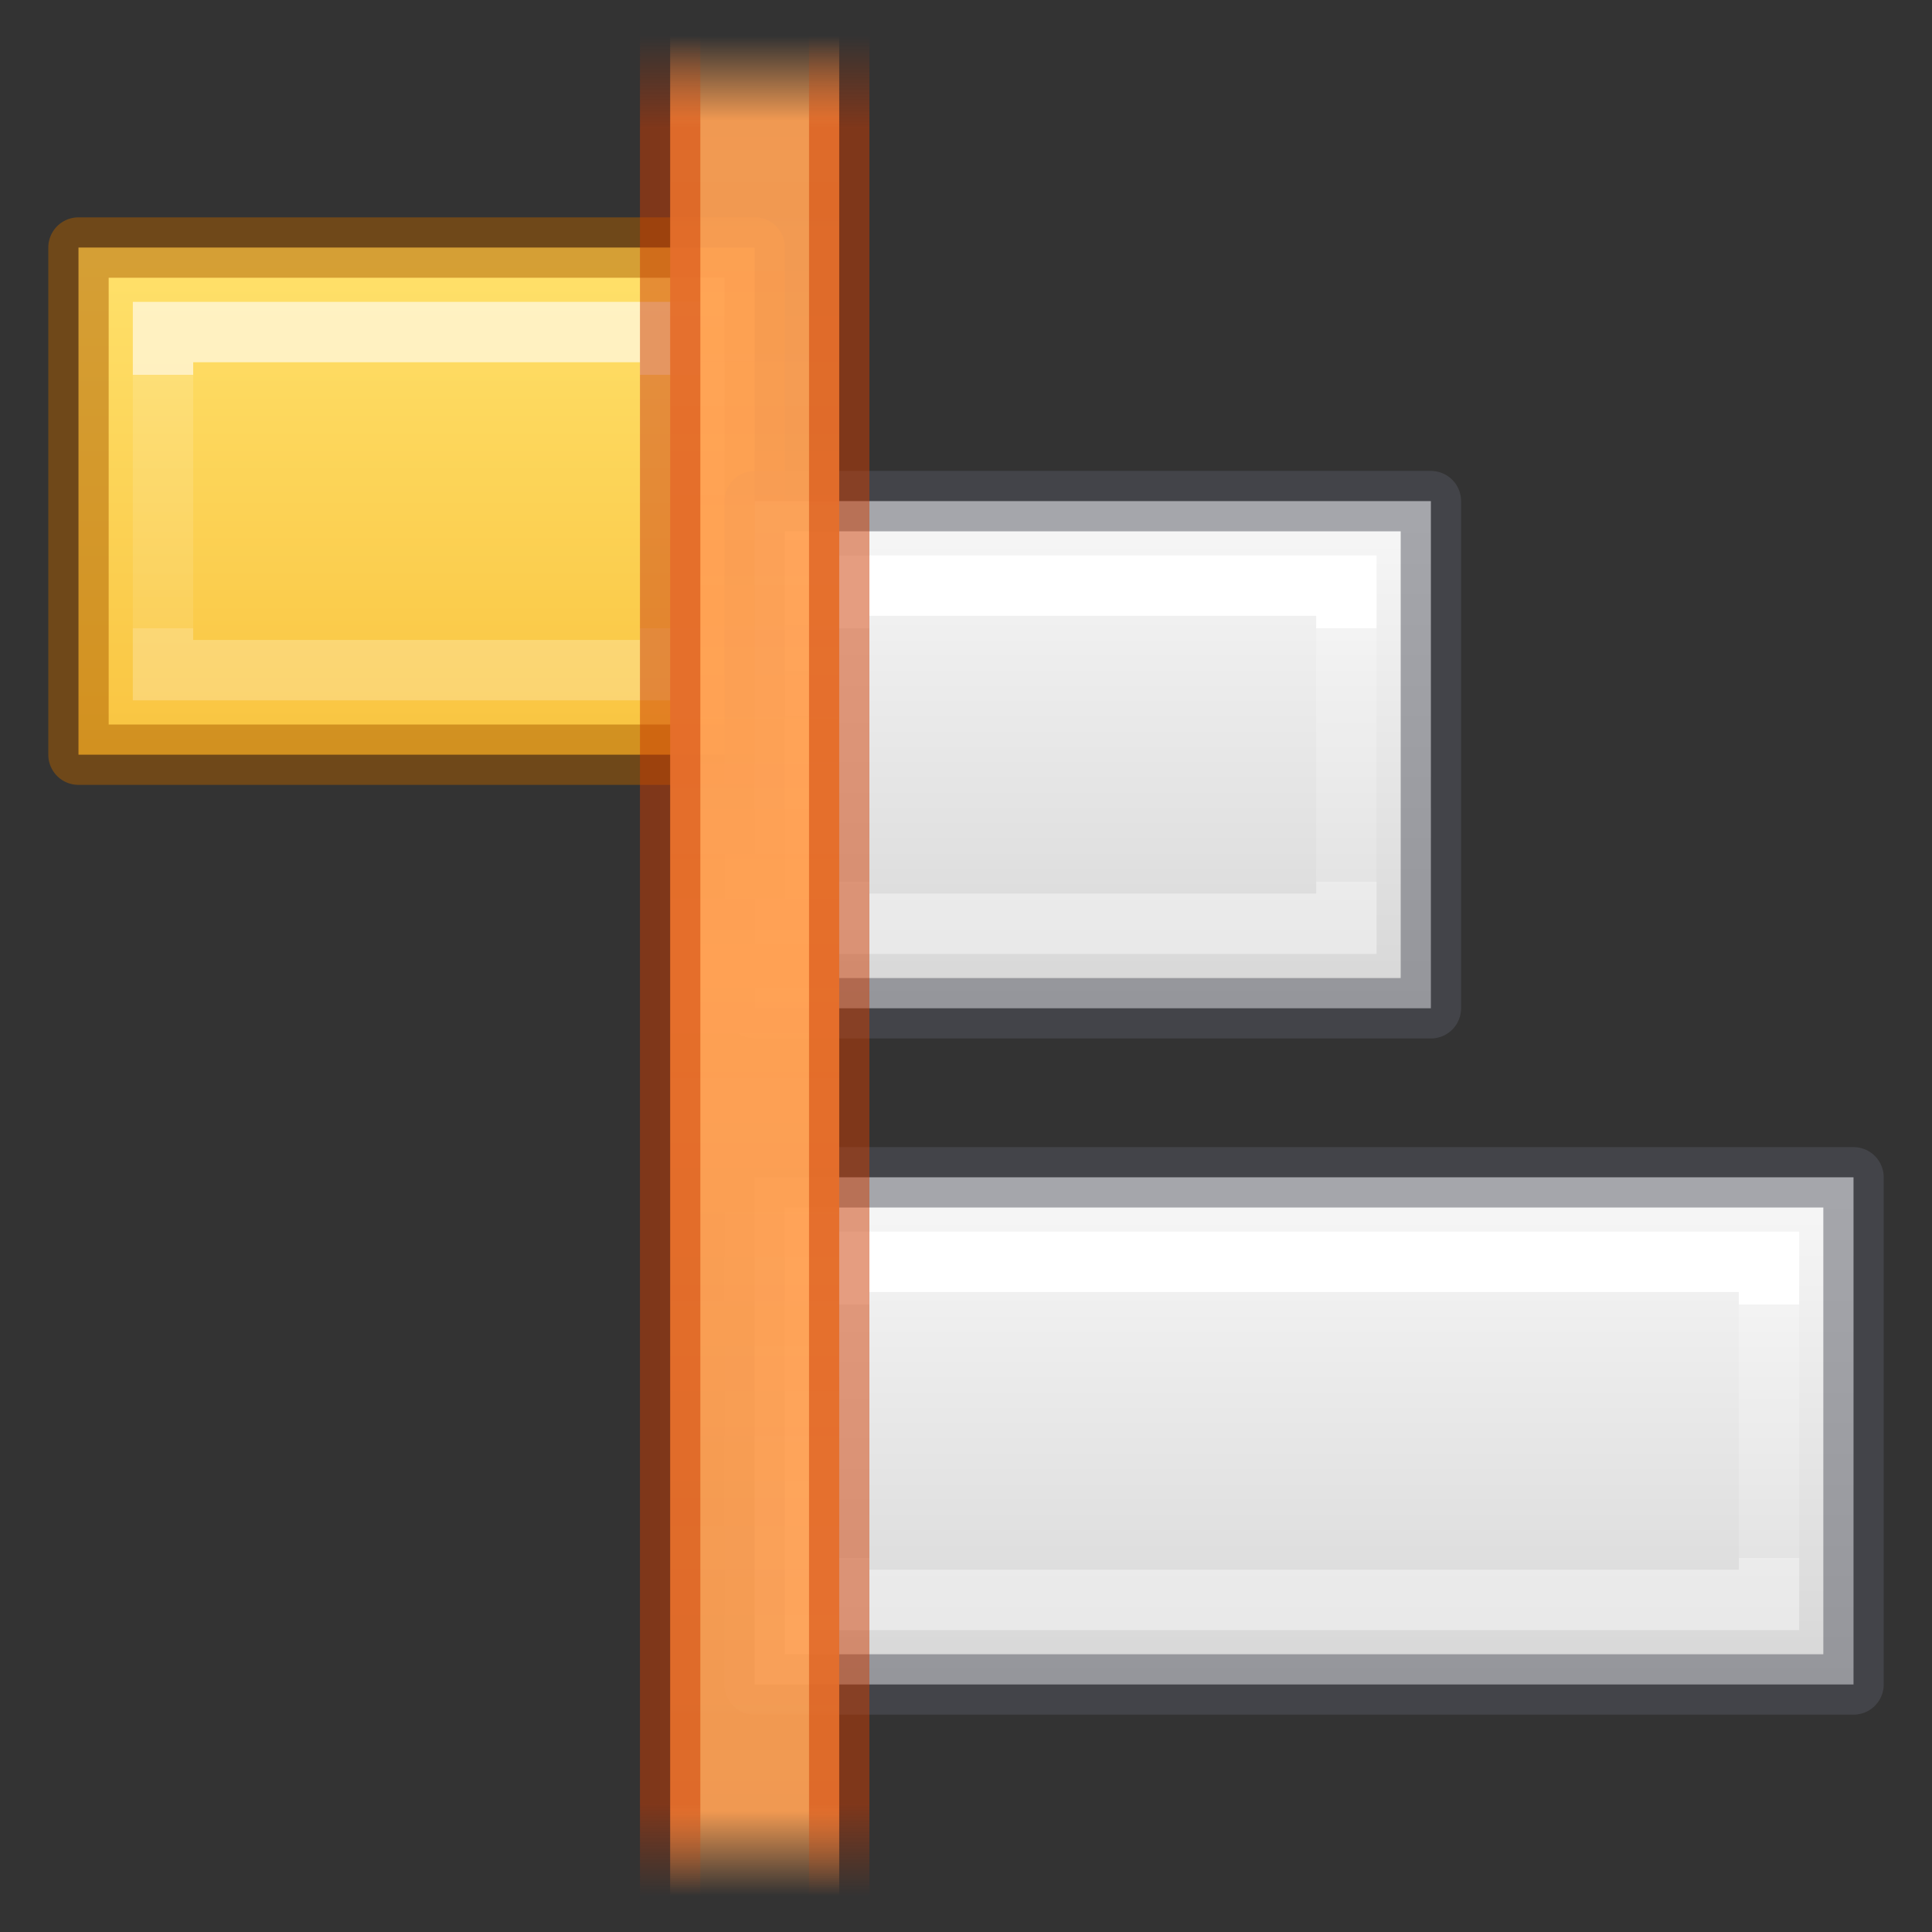 <?xml version="1.0" encoding="UTF-8" standalone="no"?>
<svg
   xmlns:dc="http://purl.org/dc/elements/1.1/"
   xmlns:cc="http://creativecommons.org/ns#"
   xmlns:rdf="http://www.w3.org/1999/02/22-rdf-syntax-ns#"
   xmlns:svg="http://www.w3.org/2000/svg"
   xmlns="http://www.w3.org/2000/svg"
   xmlns:xlink="http://www.w3.org/1999/xlink"
   xmlns:sodipodi="http://sodipodi.sourceforge.net/DTD/sodipodi-0.dtd"
   xmlns:inkscape="http://www.inkscape.org/namespaces/inkscape"
   height="32"
   width="32"
   version="1.1"
   id="svg57"
   sodipodi:docname="align-horizontal-left-to-anchor.svg"
   inkscape:version="0.92.4 (5da689c313, 2019-01-14)">
  <rect width="100%" height="100%" fill="#333333" stroke="none"/>
  <sodipodi:namedview
     pagecolor="#ffffff"
     bordercolor="#666666"
     borderopacity="1"
     objecttolerance="10"
     gridtolerance="10"
     guidetolerance="10"
     inkscape:pageopacity="0"
     inkscape:pageshadow="2"
     inkscape:window-width="1920"
     inkscape:window-height="1017"
     id="namedview73"
     showgrid="false"
     inkscape:zoom="9.8333333"
     inkscape:cx="-0.66101695"
     inkscape:cy="12"
     inkscape:window-x="-8"
     inkscape:window-y="-8"
     inkscape:window-maximized="1"
     inkscape:current-layer="svg57" />
  <defs
     id="defs61">
    <linearGradient
       id="linearGradient891">
      <stop
         id="stop887"
         offset="0"
         style="stop-color:#ffe16b;stop-opacity:1" />
      <stop
         id="stop889"
         offset="1"
         style="stop-color:#f9c440;stop-opacity:1" />
    </linearGradient>
    <linearGradient
       y2="41.526"
       y1="6.474"
       x2="24"
       x1="24"
       gradientUnits="userSpaceOnUse"
       gradientTransform="matrix(0.405,0,0,0.514,2.27,-0.324)"
       id="linearGradient940">
      <stop
         id="stop932"
         stop-color="#fff"
         offset="0" />
      <stop
         id="stop934"
         stop-opacity=".235"
         stop-color="#fff"
         offset="0" />
      <stop
         id="stop936"
         stop-opacity=".157"
         stop-color="#fff"
         offset="1" />
      <stop
         id="stop938"
         stop-opacity=".392"
         stop-color="#fff"
         offset="1" />
    </linearGradient>
    <linearGradient
       y2="41.526"
       y1="6.474"
       x2="24"
       x1="24"
       gradientUnits="userSpaceOnUse"
       gradientTransform="matrix(0.405,0,0,0.514,2.27,-0.324)"
       id="linearGradient930">
      <stop
         id="stop922"
         stop-color="#fff"
         offset="0" />
      <stop
         id="stop924"
         stop-opacity=".235"
         stop-color="#fff"
         offset="0" />
      <stop
         id="stop926"
         stop-opacity=".157"
         stop-color="#fff"
         offset="1" />
      <stop
         id="stop928"
         stop-opacity=".392"
         stop-color="#fff"
         offset="1" />
    </linearGradient>
    <linearGradient
       id="linearGradient987">
      <stop
         style="stop-color:#cc3b02;stop-opacity:1;"
         offset="0"
         id="stop983" />
      <stop
         id="stop991"
         offset="0.901"
         style="stop-color:#cc3b02;stop-opacity:1" />
      <stop
         style="stop-color:#cc3b02;stop-opacity:0;"
         offset="1"
         id="stop985" />
    </linearGradient>
    <linearGradient
       id="linearGradient951">
      <stop
         style="stop-color:#ffa154;stop-opacity:1;"
         offset="0"
         id="stop947" />
      <stop
         id="stop955"
         offset="0.909"
         style="stop-color:#ffa154;stop-opacity:0.926" />
      <stop
         style="stop-color:#ffa154;stop-opacity:0;"
         offset="1"
         id="stop949" />
    </linearGradient>
    <linearGradient
       y2="47.013"
       y1="0.985"
       x2="25.132"
       x1="25.132"
       gradientUnits="userSpaceOnUse"
       gradientTransform="matrix(0.486,0,0,0.456,-34.79,-5.735)"
       id="linearGradient874">
      <stop
         id="stop870"
         stop-color="#f4f4f4"
         offset="0"
         style="stop-color:#fafafa;stop-opacity:1" />
      <stop
         id="stop872"
         stop-color="#dbdbdb"
         offset="1"
         style="stop-color:#d4d4d4;stop-opacity:1" />
    </linearGradient>
    <linearGradient
       xlink:href="#linearGradient951"
       id="linearGradient953"
       x1="3.552"
       y1="12"
       x2="3.552"
       y2="1.957"
       gradientUnits="userSpaceOnUse"
       spreadMethod="reflect"
       gradientTransform="matrix(1.4,0,0,1.533,7.6,-2.4)" />
    <linearGradient
       xlink:href="#linearGradient987"
       id="linearGradient989"
       x1="3.624"
       y1="12"
       x2="3.624"
       y2="1"
       gradientUnits="userSpaceOnUse"
       spreadMethod="reflect"
       gradientTransform="matrix(1.4,0,0,1.4,7.6,-0.8)" />
    <linearGradient
       id="e-7"
       gradientUnits="userSpaceOnUse"
       x1="-74"
       x2="-74"
       xlink:href="#linearGradient940"
       y1="-202.125"
       y2="-205.875"
       gradientTransform="matrix(0.84,0,0,-1.12,69.48,-220.178)" />
    <linearGradient
       id="e-9"
       gradientUnits="userSpaceOnUse"
       x1="-74"
       x2="-74"
       xlink:href="#linearGradient940"
       y1="-202.125"
       y2="-205.875"
       gradientTransform="matrix(1.54,0,0,-1.12,136.33,-204.779)" />
    <linearGradient
       id="f-7"
       gradientUnits="userSpaceOnUse"
       x1="-70"
       x2="-70"
       xlink:href="#linearGradient874"
       y1="-200"
       y2="-208"
       gradientTransform="matrix(1.517,0,0,-1.2,134.591,-221.1)" />
    <linearGradient
       gradientTransform="matrix(1.6,0,0,1.68,12.491,-0.172)"
       gradientUnits="userSpaceOnUse"
       y2="7.557"
       x2="-4.384"
       y1="2.571"
       x1="-4.384"
       id="linearGradient893"
       xlink:href="#linearGradient891" />
  </defs>
  <linearGradient
     id="a"
     gradientTransform="matrix(0.486,0,0,0.456,-34.79,-5.735)"
     gradientUnits="userSpaceOnUse"
     x1="25.132"
     x2="25.132"
     y1="0.985"
     y2="47.013">
    <stop
       offset="0"
       stop-color="#f4f4f4"
       id="stop2" />
    <stop
       offset="1"
       stop-color="#dbdbdb"
       id="stop4" />
  </linearGradient>
  <linearGradient
     id="b"
     gradientTransform="matrix(0.254,0,0,0.305,-43.522,-5.539)"
     gradientUnits="userSpaceOnUse"
     x1="-51.786"
     x2="-51.786"
     y1="50.786"
     y2="2.906">
    <stop
       offset="0"
       stop-opacity=".34"
       id="stop7" />
    <stop
       offset="1"
       stop-opacity=".247"
       id="stop9" />
  </linearGradient>
  <linearGradient
     id="c"
     gradientTransform="matrix(0.405,0,0,0.514,2.27,-0.324)"
     gradientUnits="userSpaceOnUse"
     x1="24"
     x2="24"
     y1="6.474"
     y2="41.526">
    <stop
       offset="0"
       stop-color="#fff"
       id="stop12" />
    <stop
       offset=".058"
       stop-color="#fff"
       stop-opacity=".235"
       id="stop14" />
    <stop
       offset="1"
       stop-color="#fff"
       stop-opacity=".157"
       id="stop16" />
    <stop
       offset="1"
       stop-color="#fff"
       stop-opacity=".392"
       id="stop18" />
  </linearGradient>
  <linearGradient
     id="d"
     gradientUnits="userSpaceOnUse"
     x1="-74"
     x2="-74"
     xlink:href="#b"
     y1="-208"
     y2="-200" />
  <linearGradient
     id="e"
     gradientUnits="userSpaceOnUse"
     x1="-74"
     x2="-74"
     xlink:href="#linearGradient940"
     y1="-202.125"
     y2="-205.875"
     gradientTransform="matrix(0.84,0,0,-1.12,80.68,-215.978)" />
  <linearGradient
     id="f"
     gradientUnits="userSpaceOnUse"
     x1="-70"
     x2="-70"
     xlink:href="#linearGradient874"
     y1="-200"
     y2="-208"
     gradientTransform="matrix(0.933,0,0,-1.2,87.633,-232.3)" />
  <linearGradient
     id="g"
     gradientUnits="userSpaceOnUse"
     x1="-480"
     x2="-480"
     xlink:href="#b"
     y1="129"
     y2="137" />
  <linearGradient
     id="h"
     gradientUnits="userSpaceOnUse"
     x1="-476"
     x2="-476"
     xlink:href="#linearGradient874"
     y1="137"
     y2="129"
     gradientTransform="matrix(0.667,0,0,-0.714,335.831,113.945)" />
  <linearGradient
     id="i"
     gradientUnits="userSpaceOnUse"
     x1="-479"
     x2="-479"
     xlink:href="#linearGradient930"
     y1="134.667"
     y2="131.333"
     gradientTransform="matrix(0.625,0,0,-0.6,315.81,98.795)" />
  <linearGradient
     id="j">
    <stop
       offset="0"
       stop-color="#ce5c00"
       id="stop27" />
    <stop
       offset="1"
       stop-color="#ce5c00"
       stop-opacity="0"
       id="stop29" />
  </linearGradient>
  <linearGradient
     id="k"
     gradientTransform="rotate(180,198,490.5)"
     gradientUnits="userSpaceOnUse"
     x1="187.609"
     x2="186.937"
     xlink:href="#j"
     y1="489.359"
     y2="489.359" />
  <linearGradient
     id="l">
    <stop
       offset="0"
       stop-color="#fcaf3e"
       id="stop33" />
    <stop
       offset="1"
       stop-color="#fcaf3e"
       stop-opacity="0"
       id="stop35" />
  </linearGradient>
  <linearGradient
     id="m"
     gradientTransform="rotate(180,198,490.5)"
     gradientUnits="userSpaceOnUse"
     x1="187.816"
     x2="187.172"
     xlink:href="#l"
     y1="489.547"
     y2="489.547" />
  <linearGradient
     id="n"
     gradientUnits="userSpaceOnUse"
     x1="187.609"
     x2="186.937"
     xlink:href="#j"
     y1="489.359"
     y2="489.359" />
  <linearGradient
     id="o"
     gradientUnits="userSpaceOnUse"
     x1="187.816"
     x2="187.172"
     xlink:href="#l"
     y1="489.547"
     y2="489.547" />
  <rect
     ry="0"
     rx="0"
     y="4.1"
     x="1.3"
     height="8.4"
     width="11.2"
     id="rect883"
     style="opacity:1;vector-effect:none;fill:url(#linearGradient893);fill-opacity:1;stroke:none;stroke-width:1;stroke-linecap:butt;stroke-linejoin:miter;stroke-miterlimit:3.143;stroke-dasharray:none;stroke-dashoffset:0;stroke-opacity:1;marker:none;paint-order:normal" />
  <path
     d="M 12.5,27.9 H 30.7 V 19.5 H 12.5 Z"
     stroke-miterlimit="3"
     id="path41-22"
     style="fill:url(#f-7);stroke:none;stroke-width:1.4;stroke-linejoin:round;stroke-miterlimit:3"
     inkscape:connector-curvature="0" />
  <path
     style="fill:none;stroke:url(#e-9);stroke-width:1;stroke-miterlimit:3;stroke-dasharray:none"
     d="M 13.9,26.5 H 29.3 V 20.9 H 13.9 Z"
     stroke-miterlimit="3"
     id="path43-8"
     inkscape:connector-curvature="0" />
  <path
     d="M 12.5,27.9 H 30.7 V 19.5 H 12.5 Z"
     stroke-miterlimit="3"
     id="path41-2-9"
     style="opacity:0.5;fill:none;stroke:#555761;stroke-width:1;stroke-linejoin:round;stroke-miterlimit:3;stroke-dasharray:none"
     inkscape:connector-curvature="0" />
  <path
     style="opacity:0.6;fill:none;stroke:url(#e-7);stroke-width:1;stroke-miterlimit:3;stroke-dasharray:none"
     d="m 2.7,11.1 h 8.4 v -5.6 H 2.7 Z"
     stroke-miterlimit="3"
     id="path43-18"
     inkscape:connector-curvature="0" />
  <path
     d="M 1.3,12.5 H 12.5 V 4.1 H 1.3 Z"
     stroke-miterlimit="3"
     id="path41-2-7"
     style="opacity:0.5;fill:none;stroke:#ad5f00;stroke-width:1;stroke-linejoin:round;stroke-miterlimit:3;stroke-dasharray:none"
     inkscape:connector-curvature="0" />
  <path
     d="M 12.5,16.7 H 23.7 V 8.3 H 12.5 Z"
     stroke-miterlimit="3"
     id="path41"
     style="fill:url(#f);stroke:none;stroke-width:1.4;stroke-linejoin:round;stroke-miterlimit:3"
     inkscape:connector-curvature="0" />
  <path
     style="fill:none;stroke:url(#e);stroke-width:1;stroke-miterlimit:3;stroke-dasharray:none"
     d="m 13.9,15.3 h 8.4 v -5.6 h -8.4 z"
     stroke-miterlimit="3"
     id="path43"
     inkscape:connector-curvature="0" />
  <path
     d="M 12.5,16.7 H 23.7 V 8.3 H 12.5 Z"
     stroke-miterlimit="3"
     id="path41-2"
     style="opacity:0.5;fill:none;stroke:#555761;stroke-width:1;stroke-linejoin:round;stroke-miterlimit:3;stroke-dasharray:none"
     inkscape:connector-curvature="0" />
  <path
     style="opacity:1;vector-effect:none;fill:url(#linearGradient953);fill-opacity:1;stroke:none;stroke-width:1.4;stroke-linecap:butt;stroke-linejoin:miter;stroke-miterlimit:4;stroke-dasharray:none;stroke-dashoffset:0;stroke-opacity:1;marker:none;paint-order:normal"
     d="m 11.1,0.6 h 2.8 v 30.8 h -2.8 z"
     id="rect935"
     inkscape:connector-curvature="0" />
  <path
     style="opacity:0.5;vector-effect:none;fill:none;fill-opacity:1;stroke:url(#linearGradient989);stroke-width:1;stroke-linecap:butt;stroke-linejoin:miter;stroke-miterlimit:4;stroke-dasharray:none;stroke-dashoffset:0;stroke-opacity:1;marker:none;paint-order:normal"
     d="m 13.9,0.6 v 30.8 m -2.8,0 V 0.6"
     id="rect935-0"
     inkscape:connector-curvature="0" />
</svg>

